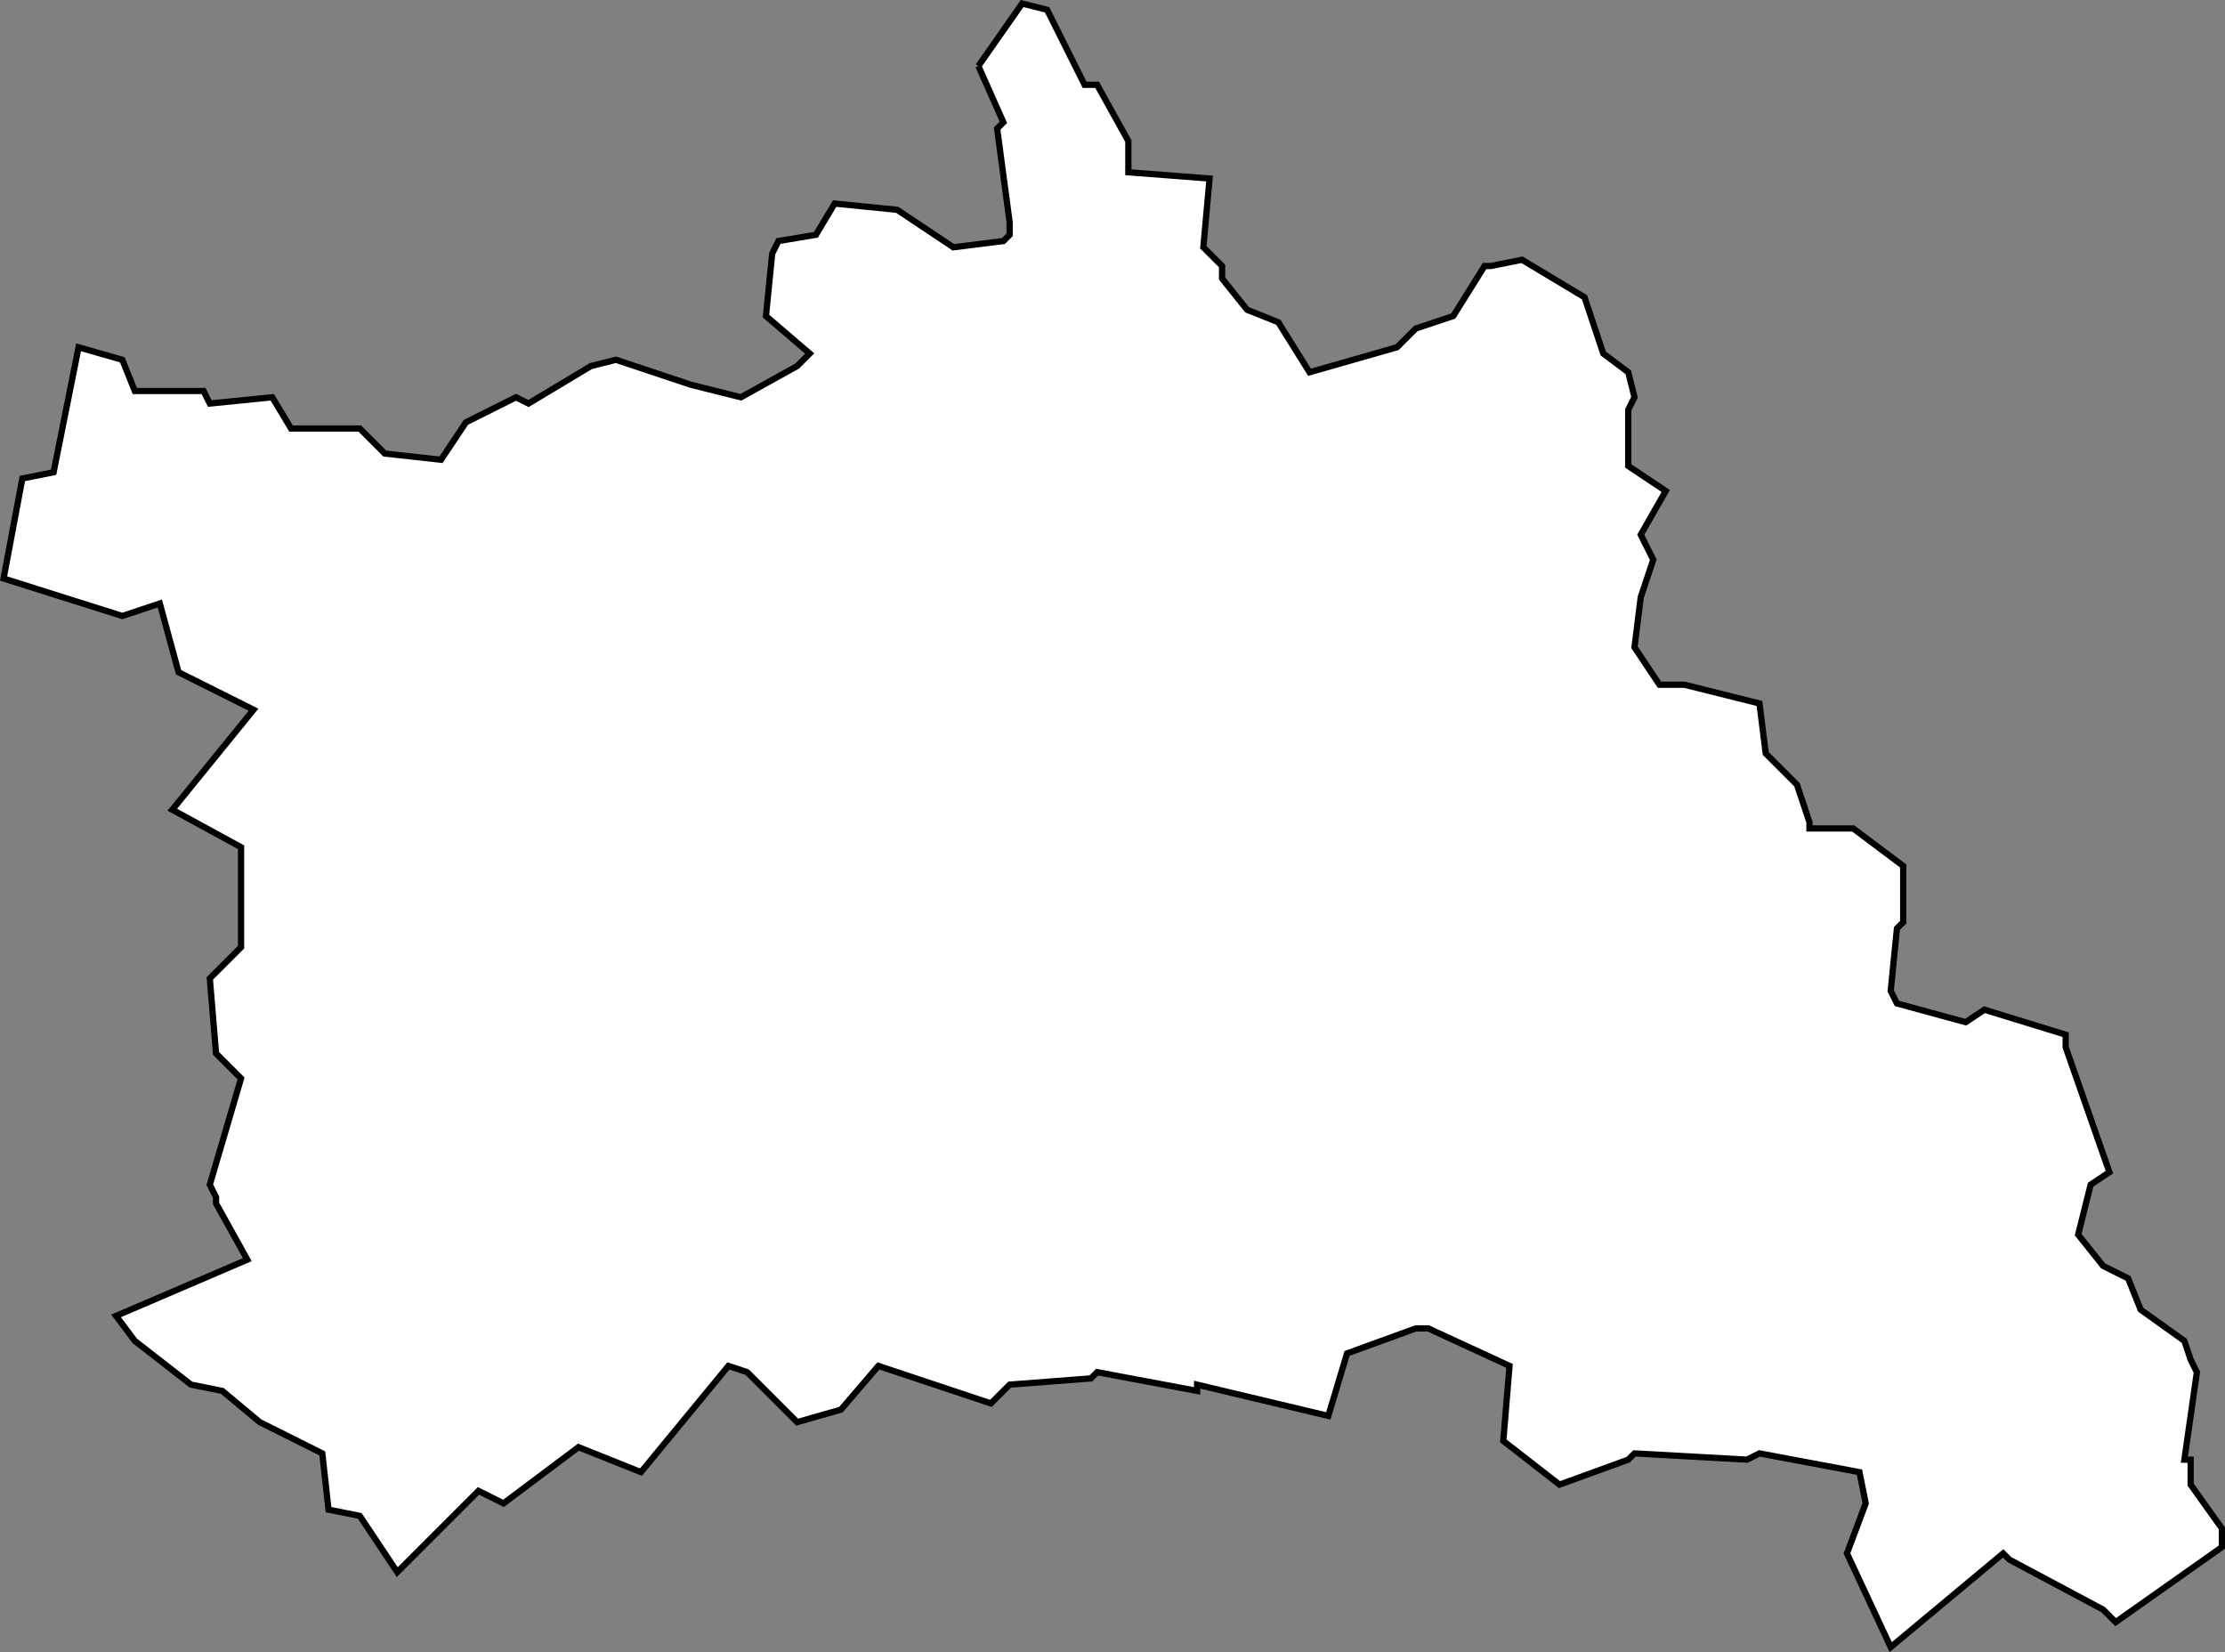 <?xml version="1.0" encoding="UTF-8" standalone="no"?>
<svg
   id="fantasyMap"
   width="356.073"
   height="264.368"
   version="1.1"
   background-color="#000000"
   xmlns="http://www.w3.org/2000/svg"
   xmlns:svg="http://www.w3.org/2000/svg">
  <rect width="100%" height="100%" fill="#808080" stroke="none"/>
  <defs
     id="defs7517" />
  <g
     id="land_1706637220.5969772"
     style="display:inline"
     transform="translate(-1532.25,-39.677)">
    <path
       id="state-border11"
       d="m 1688.823,50.245 7,-10 4,1 6,12 h 2 l 5,9 v 4 1 l 13,1 -1,11 3,3 v 2 l 4,5 5,2 5,8 14,-4 3,-3 6,-2 5,-8 h 1 l 5,-1 10,6 3,9 4,3 1,4 -1,2 v 9 l 6,4 -4,7 2,4 -2,6 v 0 l -1,8 4,6 h 3 1 l 12,3 1,8 5,5 2,6 v 1 h 7 l 8,6 v 9 l -1,1 -1,10 1,2 11,3 3,-2 13,4 v 2 l 7,20 -3,2 -2,8 4,5 4,2 2,5 7,5 1,3 1,2 -2,14 h 1 v 4 l 5,7 v 3 l -17,12 -2,-2 -15,-8 -1,-1 -18,15 -7,-15 3,-8 -1,-5 -16,-3 -2,1 -18,-1 -1,1 -11,4 -9,-7 1,-12 -13,-6 h -2 l -11,4 -3,10 -21,-5 v 1 l -16,-3 -1,1 -13,1 -3,3 -18,-6 -6,7 -7,2 -8,-8 -3,-1 -14,17 -10,-4 -12,9 -4,-2 -13,13 -6,-9 -5,-1 -1,-9 -10,-5 -3,-2.5 -3,-2.5 -5,-1 -9,-7 -3,-4 21,-9 -5,-9 v -1 l -1,-2 5,-17 -4,-4 -1,-12 5,-5 v -16 l -11,-6 13,-16 -12,-6 -3,-11 -6,2 -19,-6 3,-16 5,-1 4,-20 7,2 2,5 h 11 l 1,2 10,-1 3,5 h 11 l 4,4 9,1 4,-6 8,-4 2,1 10,-6 v 0 l 4,-1 12,4 v 0 l 8,2 9,-5 2,-2 -7,-6 1,-10 1,-2 6,-1 3,-5 10,1 9,6 8,-1 1,-1 v -2 l -2,-15 1,-1 -4,-9"
       clip-path="url(#state-clip11)"
       
       style="fill:#ffffff;stroke:#000000" />
  </g>
</svg>

